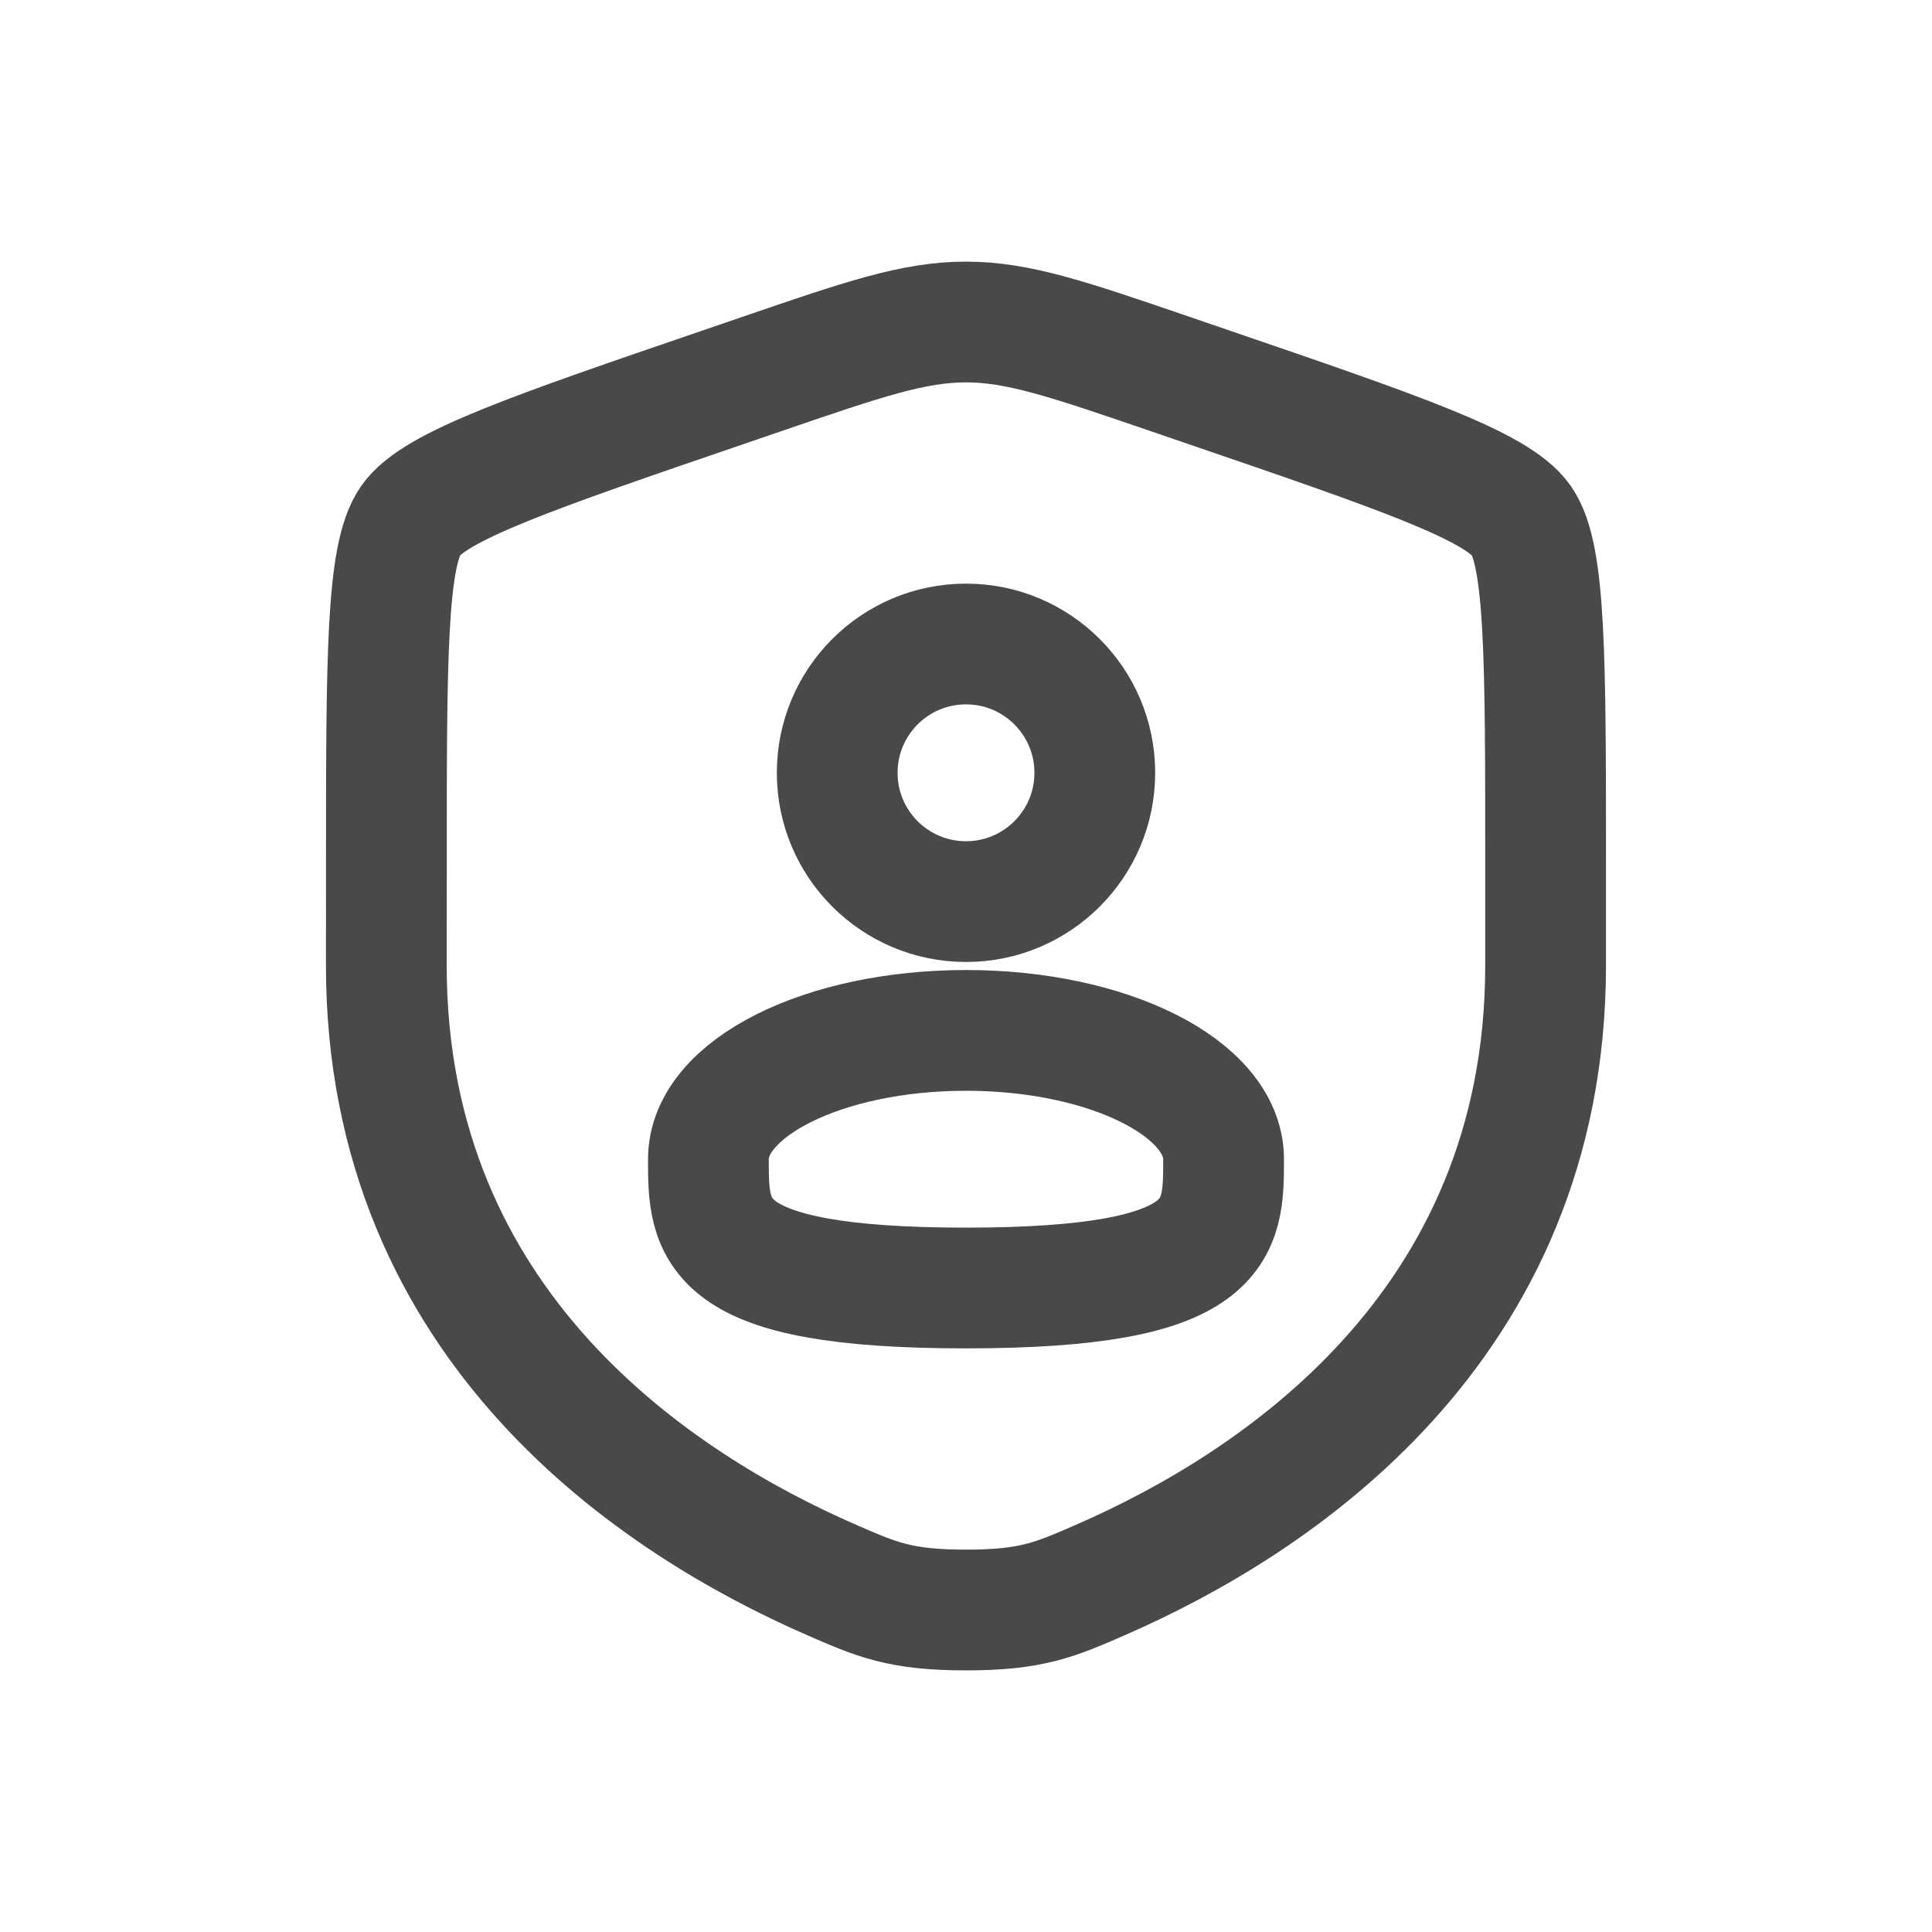 <svg xmlns="http://www.w3.org/2000/svg" width="24" height="24" fill="none"><path stroke="#494949" stroke-width="1.5" d="M4.8 10.733c0-2.558 0-3.837.302-4.267s1.504-.842 3.91-1.665l.458-.157C10.724 4.214 11.35 4 12 4s1.276.215 2.53.644l.458.157c2.405.823 3.608 1.235 3.91 1.665s.302 1.71.302 4.267v1.26c0 4.51-3.391 6.7-5.519 7.629-.577.252-.866.378-1.681.378s-1.104-.126-1.681-.378c-2.128-.93-5.52-3.119-5.52-7.629z"/><circle cx="12" cy="9.6" r="1.6" stroke="#494949" stroke-width="1.5"/><path stroke="#494949" stroke-width="1.5" d="M15.2 14.4c0 .884 0 1.6-3.2 1.6s-3.2-.716-3.2-1.6c0-.883 1.432-1.6 3.2-1.6 1.767 0 3.2.717 3.2 1.6Z"/></svg>